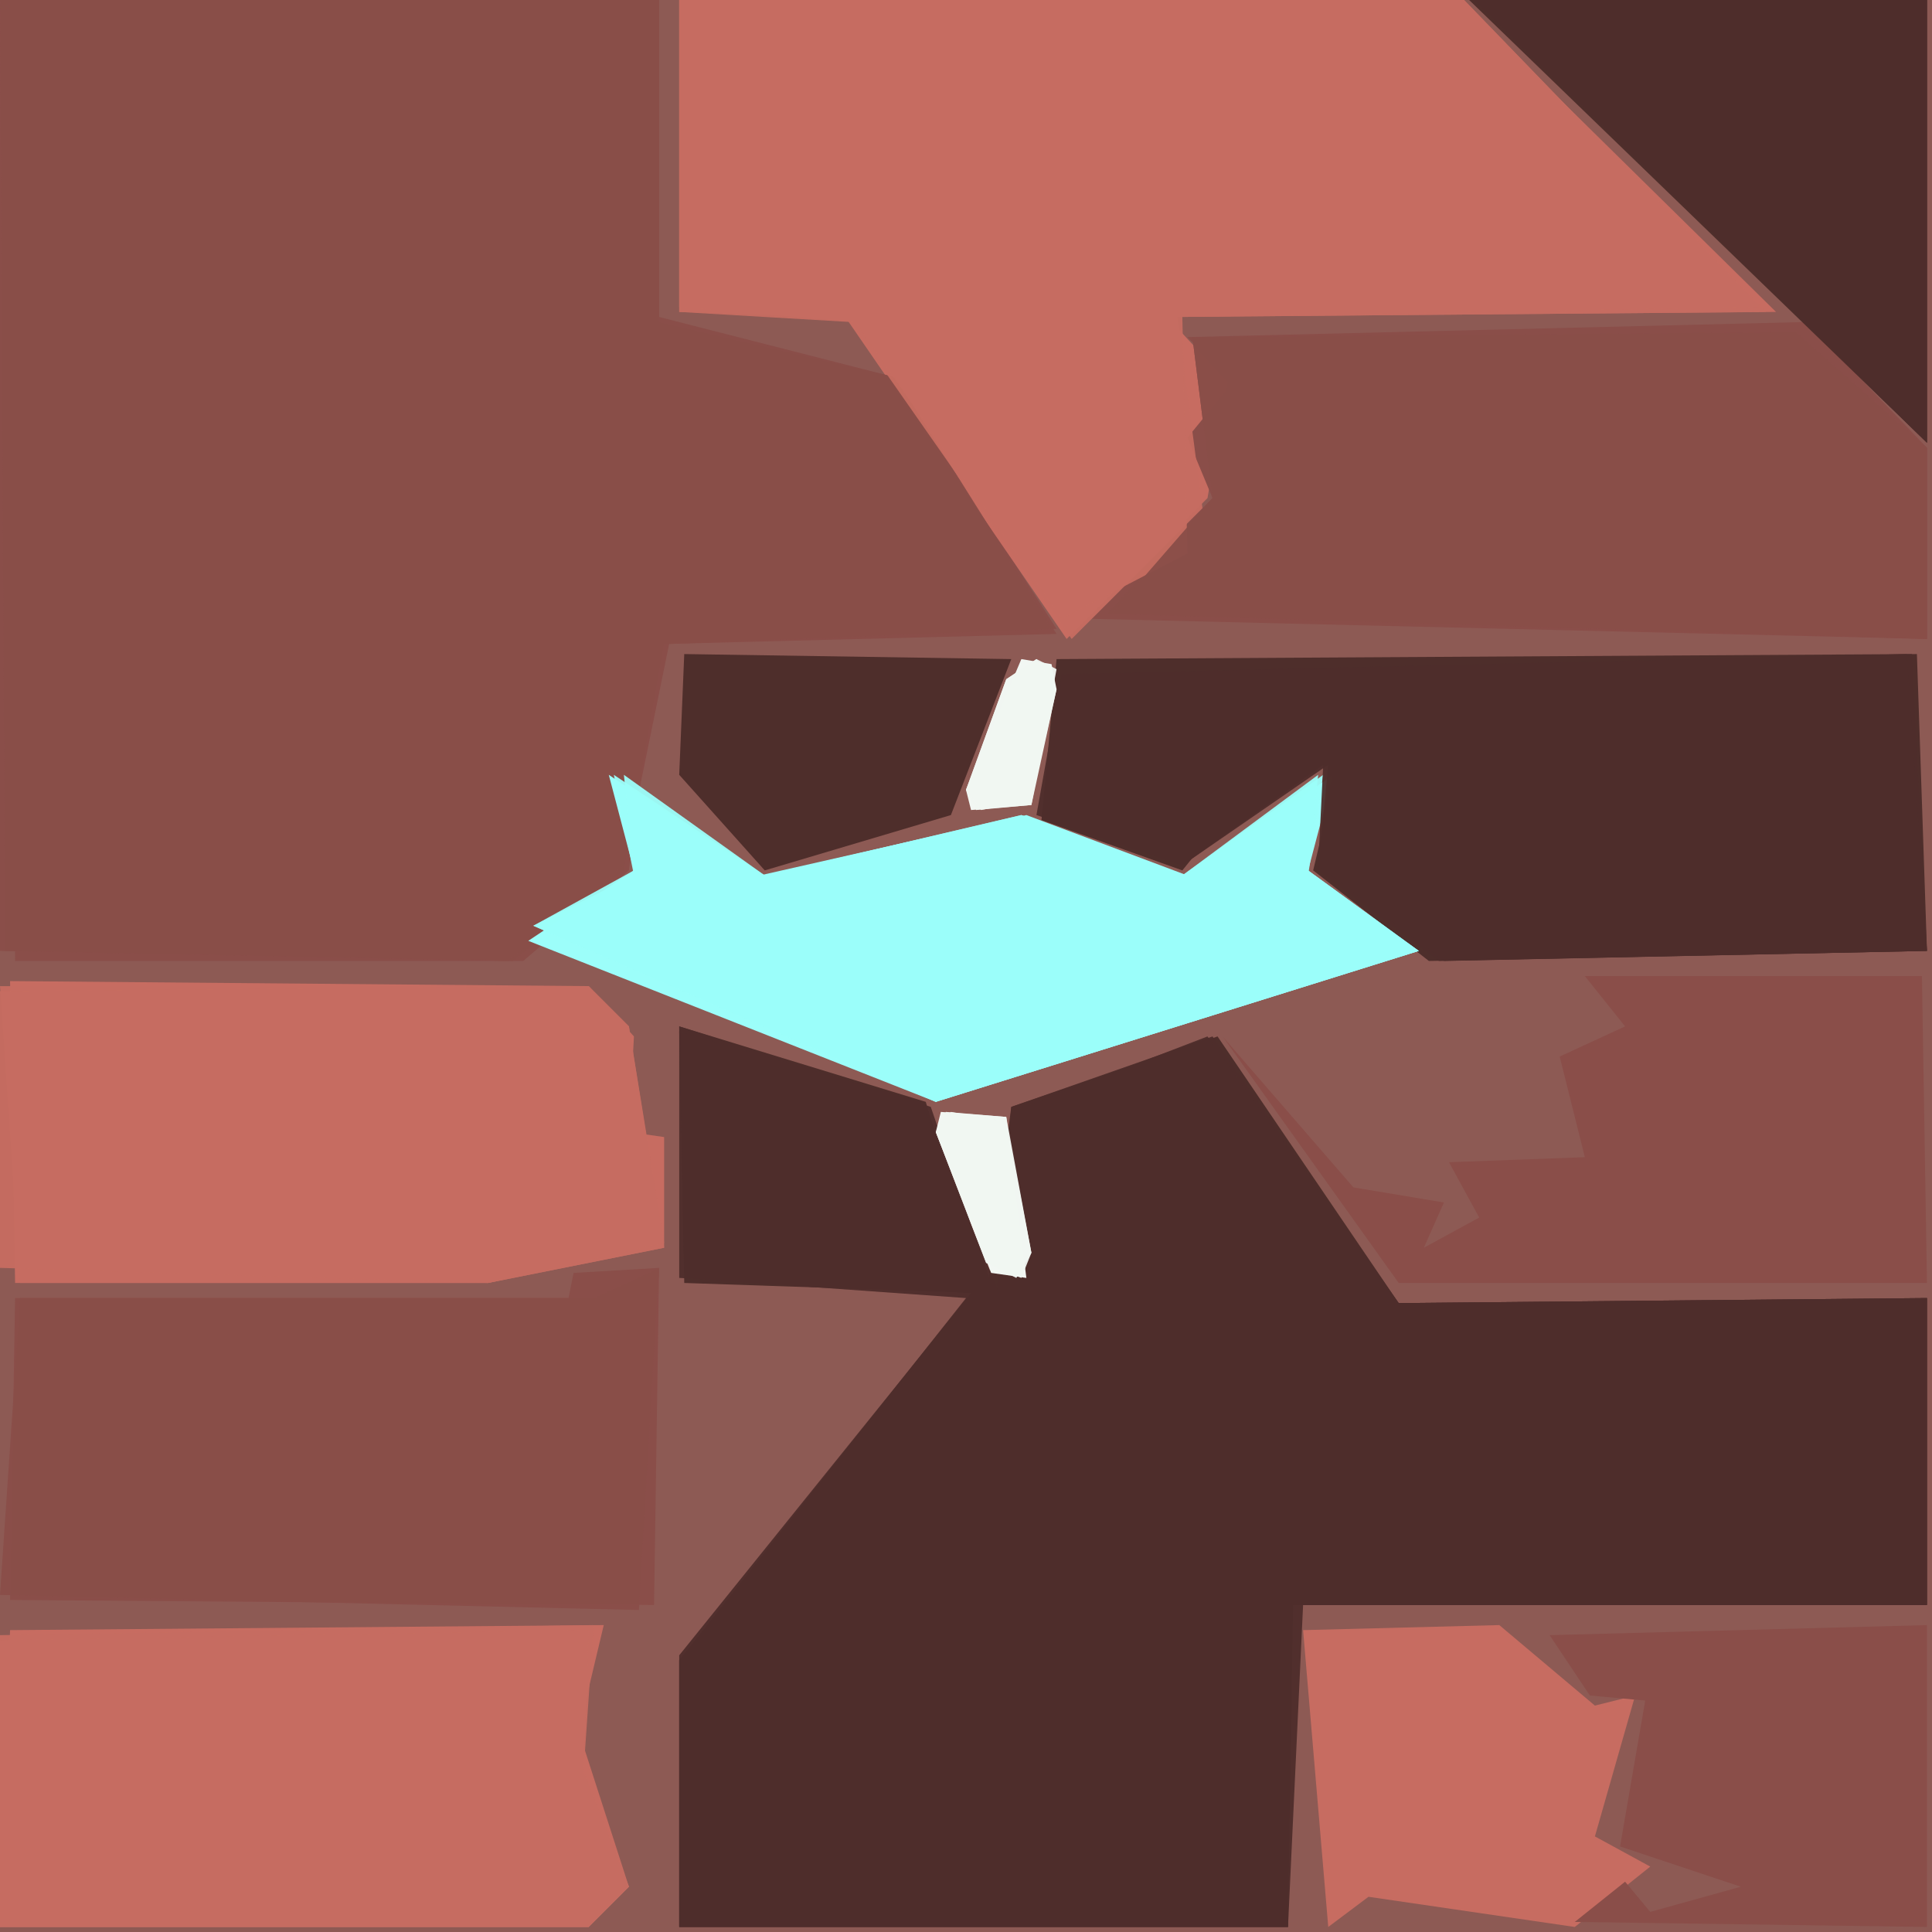 <svg xmlns="http://www.w3.org/2000/svg" width="768" height="768" viewBox="0 0 384 384">
<rect width="384" height="384" fill="#8d5a54"/>
<polygon points="2.0,0.0 3.0,191.0 104.0,191.0 125.0,173.0 131.0,127.0 210.0,125.0 178.0,75.0 129.0,64.0 131.0,0.0" fill="#8a4e49" />
<polygon points="135.0,204.0 136.0,255.0 195.0,257.0 135.0,330.0 135.0,383.0 256.0,383.0 255.0,323.0 159.0,319.0 383.0,319.0 383.0,258.0 278.0,259.0 242.0,206.0 201.0,220.0 196.0,258.0 184.0,219.0" fill="#4e2e2b" />
<polygon points="135.0,0.0 135.0,62.0 168.0,63.0 212.0,127.0 240.0,99.0 244.0,76.0 232.0,63.0 353.0,62.0 290.0,0.0" fill="#c76c61" />
<polygon points="0.0,0.0 0.0,189.0 102.0,191.0 124.0,173.0 132.0,128.0 210.0,126.0 178.0,75.0 131.0,64.0 131.0,0.0" fill="#8a4e49" opacity="0.95" />
<polygon points="131.0,252.0 114.0,253.0 113.0,258.0 3.0,258.0 2.0,318.0 130.0,319.0" fill="#8a4e49" />
<polygon points="383.0,89.0 359.0,64.0 236.0,67.0 245.0,76.0 236.0,87.0 241.0,99.0 217.0,123.0 383.0,127.0" fill="#8a4e49" />
<polygon points="0.0,0.0 1.0,189.0 101.0,191.0 124.0,172.0 133.0,128.0 209.0,125.0 178.0,75.0 131.0,63.0 131.0,0.0" fill="#8a4e49" opacity="0.95" />
<polygon points="2.0,324.0 0.0,383.0 117.0,383.0 125.0,375.0 115.0,344.0 120.0,323.0" fill="#c76c61" />
<polygon points="2.0,195.0 3.0,255.0 97.0,255.0 132.0,248.0 132.0,226.0 125.0,225.0 126.0,206.0 117.0,196.0" fill="#c76c61" />
<polygon points="210.0,131.0 207.0,163.0 235.0,173.0 252.0,152.0 266.0,152.0 261.0,173.0 284.0,191.0 383.0,189.0 381.0,130.0" fill="#4e2e2b" />
<polygon points="135.0,204.0 135.0,254.0 193.0,257.0 135.0,329.0 135.0,383.0 256.0,383.0 257.0,319.0 383.0,319.0 383.0,258.0 278.0,259.0 241.0,206.0 201.0,220.0 198.0,258.0 185.0,220.0" fill="#4e2e2b" opacity="0.95" />
<polygon points="292.0,0.0 383.0,88.0 383.0,0.0" fill="#4e2e2b" />
<polygon points="135.0,0.0 135.0,62.0 169.0,64.0 213.0,127.0 239.0,101.0 234.0,63.0 351.0,62.0 291.0,0.0" fill="#c76c61" opacity="0.95" />
<polygon points="105.0,187.0 186.0,219.0 282.0,189.0 260.0,173.0 265.0,154.0 236.0,174.0 204.0,162.0 151.0,174.0 121.0,154.0 126.0,173.0" fill="#9cfefa" />
<polygon points="135.0,205.0 136.0,254.0 192.0,258.0 135.0,330.0 135.0,383.0 256.0,383.0 259.0,319.0 383.0,319.0 383.0,258.0 278.0,259.0 240.0,206.0 201.0,221.0 199.0,258.0 183.0,219.0" fill="#4e2e2b" opacity="0.95" />
<polygon points="131.0,252.0 118.0,258.0 4.0,258.0 0.0,317.0 127.0,320.0" fill="#8a4e49" opacity="0.95" />
<polygon points="220.0,122.0 383.0,127.0 383.0,89.0 357.0,66.0 237.0,67.0 241.0,99.0" fill="#8a4e49" opacity="0.95" />
<polygon points="0.0,196.0 4.0,255.0 97.0,255.0 132.0,248.0 125.0,204.0 117.0,196.0" fill="#c76c61" opacity="0.95" />
<polygon points="135.0,0.0 135.0,61.0 170.0,64.0 211.0,123.0 236.0,110.0 235.0,63.0 350.0,61.0 291.0,0.0" fill="#c76c61" opacity="0.95" />
<polygon points="211.0,134.0 206.0,162.0 235.0,172.0 264.0,152.0 262.0,173.0 286.0,191.0 383.0,189.0 380.0,130.0" fill="#4e2e2b" opacity="0.95" />
<polygon points="0.0,325.0 0.0,383.0 117.0,383.0 125.0,375.0 116.0,352.0 118.0,323.0" fill="#c76c61" opacity="0.95" />
<polygon points="135.0,154.0 152.0,173.0 189.0,162.0 201.0,131.0 136.0,130.0" fill="#4e2e2b" />
<polygon points="221.0,122.0 383.0,127.0 383.0,89.0 357.0,66.0 237.0,67.0 241.0,99.0" fill="#8a4e49" opacity="0.95" />
<polygon points="243.0,206.0 278.0,255.0 383.0,255.0 382.0,194.0 315.0,194.0 323.0,204.0 310.0,210.0 315.0,230.0 288.0,231.0 294.0,242.0 283.0,248.0 287.0,239.0 269.0,236.0" fill="#8a4e49" />
<polygon points="0.0,197.0 0.0,252.0 97.0,255.0 132.0,247.0 125.0,204.0 117.0,196.0" fill="#c76c61" opacity="0.95" />
<polygon points="293.0,0.0 383.0,88.0 383.0,0.0" fill="#4e2e2b" opacity="0.95" />
<polygon points="106.0,184.0 186.0,219.0 282.0,189.0 260.0,174.0 263.0,154.0 235.0,174.0 203.0,162.0 152.0,174.0 122.0,154.0 126.0,174.0" fill="#9cfefa" opacity="0.95" />
<polygon points="259.0,324.0 264.0,383.0 272.0,377.0 313.0,383.0 328.0,371.0 317.0,365.0 325.0,337.0 317.0,339.0 298.0,323.0" fill="#c76c61" />
<polygon points="211.0,134.0 208.0,163.0 235.0,172.0 263.0,152.0 262.0,172.0 287.0,191.0 383.0,189.0 379.0,130.0" fill="#4e2e2b" opacity="0.95" />
<polygon points="383.0,323.0 308.0,325.0 316.0,337.0 327.0,338.0 322.0,367.0 346.0,375.0 328.0,380.0 323.0,374.0 313.0,382.0 383.0,383.0" fill="#8a4e49" />
<polygon points="0.0,326.0 0.0,383.0 117.0,383.0 125.0,375.0 116.0,352.0 117.0,324.0" fill="#c76c61" opacity="0.95" />
<polygon points="293.0,0.0 383.0,88.0 383.0,0.0" fill="#4e2e2b" opacity="0.95" />
<polygon points="106.0,184.0 186.0,219.0 282.0,189.0 260.0,173.0 262.0,154.0 235.0,174.0 203.0,162.0 152.0,174.0 124.0,154.0 126.0,173.0" fill="#9cfefa" opacity="0.95" />
<polygon points="187.0,221.0 186.0,225.0 197.0,253.0 204.0,254.0 200.0,222.0" fill="#f2f7f3" />
<polygon points="209.0,132.0 203.0,131.0 192.0,157.0 193.0,161.0 205.0,160.0 210.0,137.0" fill="#f2f7f3" />
<polygon points="188.0,221.0 186.0,225.0 196.0,251.0 203.0,254.0 205.0,249.0 200.0,222.0" fill="#f2f7f3" opacity="0.95" />
<polygon points="206.0,131.0 200.0,135.0 192.0,157.0 194.0,161.0 205.0,160.0 210.0,133.0" fill="#f2f7f3" opacity="0.95" />
<polygon points="189.0,221.0 186.0,225.0 196.0,251.0 202.0,254.0 205.0,249.0 200.0,223.0" fill="#f2f7f3" opacity="0.95" />
<polygon points="206.0,131.0 200.0,135.0 192.0,157.0 195.0,161.0 205.0,159.0 210.0,137.0" fill="#f2f7f3" opacity="0.95" />
</svg>